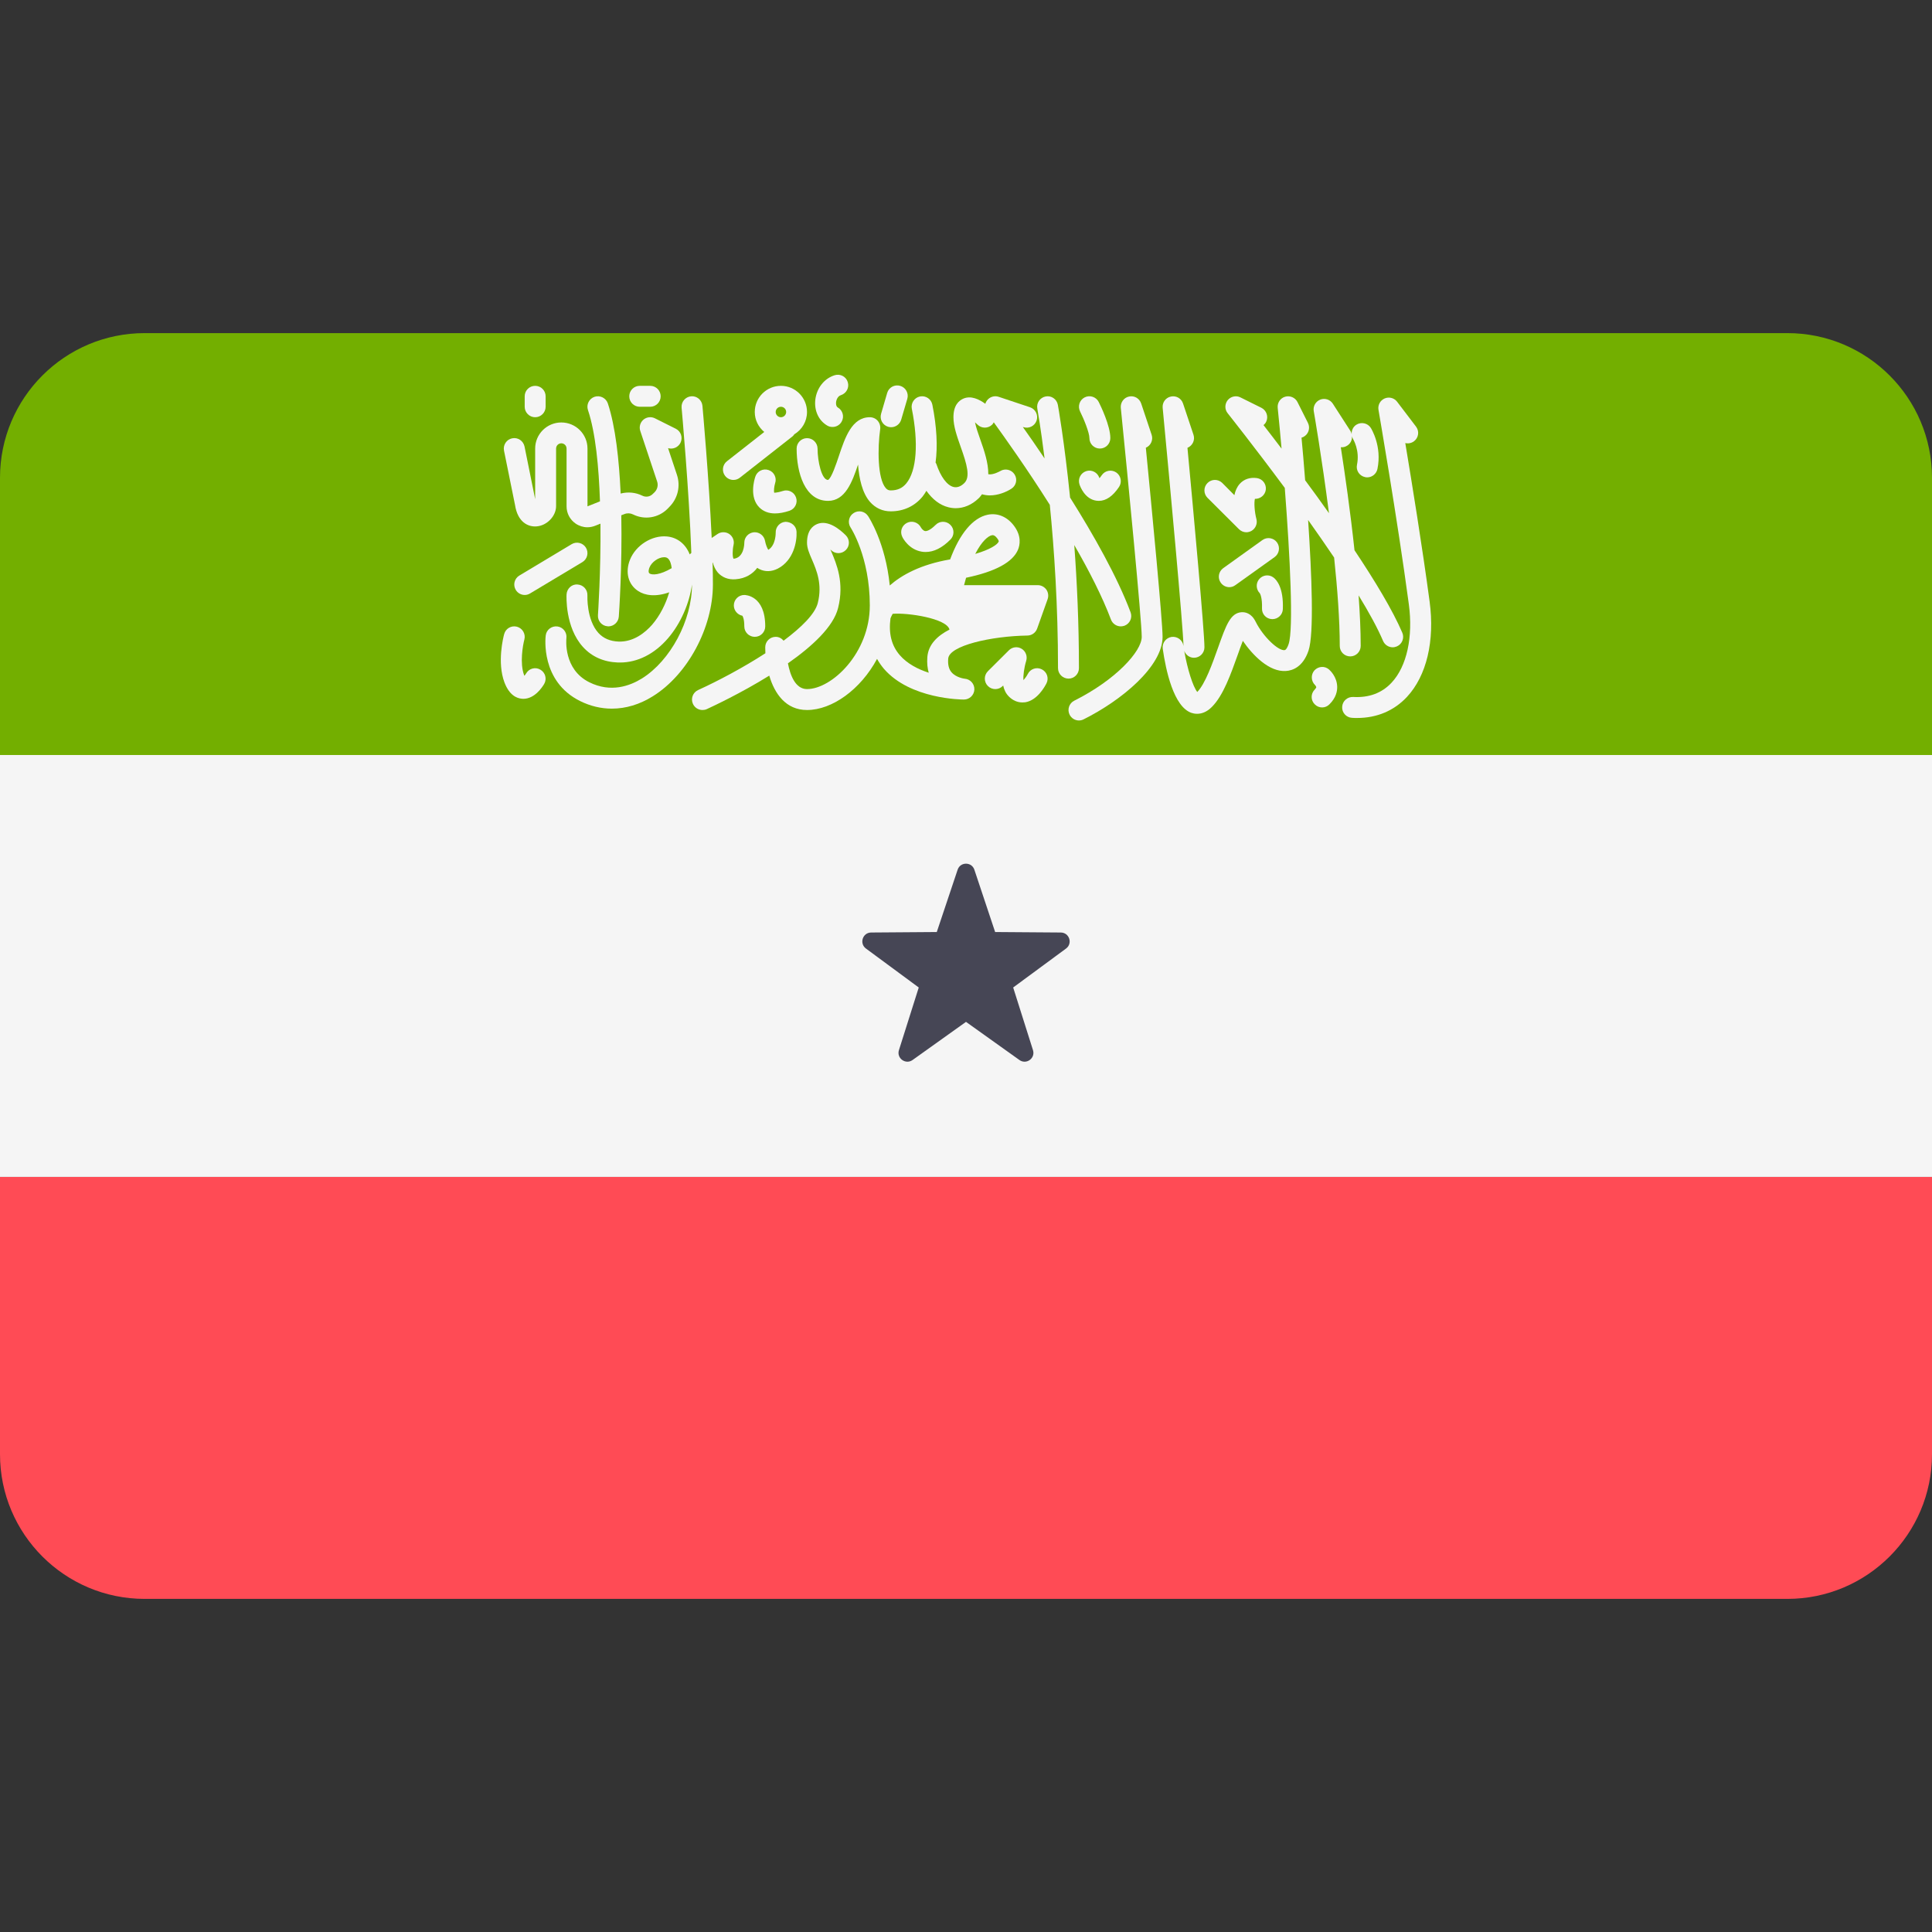 <svg xmlns="http://www.w3.org/2000/svg" width="24" height="24" viewBox="0 0 24 24" fill="none"><rect x="0" y="0" width="24" height="24" fill="#333333" stroke="none"/><rect width="24" height="24" fill="none"/>
<path d="M22.203 4.138H1.797C0.805 4.138 0 4.943 0 5.935V9.379H24V5.935C24 4.943 23.195 4.138 22.203 4.138Z" fill="#73AF00"/>
<path d="M24 14.621H0V18.065C0 19.057 0.805 19.862 1.797 19.862H22.203C23.195 19.862 24 19.057 24 18.065V14.621Z" fill="#FF4B55"/>
<path d="M24 9.379H0V14.62H24V9.379Z" fill="#F5F5F5"/>
<path d="M12.104 10.804L12.362 11.578L13.178 11.584C13.284 11.585 13.328 11.72 13.243 11.783L12.586 12.267L12.832 13.045C12.864 13.146 12.75 13.229 12.664 13.168L12 12.694L11.336 13.168C11.25 13.229 11.135 13.146 11.167 13.045L11.413 12.267L10.757 11.783C10.672 11.72 10.716 11.585 10.821 11.584L11.637 11.578L11.896 10.804C11.929 10.704 12.071 10.704 12.104 10.804Z" fill="#464655"/>
<path d="M6.398 6.274C6.43 6.482 6.556 6.548 6.666 6.539C6.795 6.529 6.908 6.411 6.908 6.287V5.572C6.908 5.536 6.937 5.507 6.973 5.507C7.009 5.507 7.038 5.536 7.038 5.572V6.29C7.038 6.376 7.08 6.456 7.152 6.505C7.195 6.534 7.246 6.55 7.297 6.55C7.33 6.55 7.363 6.543 7.394 6.531L7.459 6.505C7.465 7.105 7.428 7.632 7.428 7.642C7.423 7.713 7.476 7.775 7.548 7.78C7.551 7.781 7.554 7.781 7.557 7.781C7.625 7.781 7.682 7.728 7.687 7.66C7.69 7.618 7.73 7.041 7.718 6.401L7.757 6.386C7.792 6.372 7.83 6.374 7.863 6.39C8.007 6.462 8.179 6.434 8.292 6.321L8.315 6.297C8.42 6.192 8.456 6.039 8.409 5.898L8.299 5.567C8.358 5.585 8.424 5.558 8.453 5.501C8.485 5.436 8.459 5.358 8.395 5.326L8.135 5.196C8.088 5.173 8.032 5.18 7.992 5.214C7.952 5.249 7.937 5.304 7.954 5.354L8.163 5.981C8.179 6.028 8.166 6.079 8.132 6.114L8.108 6.137C8.074 6.171 8.023 6.179 7.98 6.158C7.895 6.116 7.8 6.108 7.71 6.131C7.691 5.714 7.646 5.299 7.551 5.012C7.528 4.944 7.455 4.907 7.386 4.929C7.318 4.952 7.281 5.026 7.304 5.094C7.398 5.374 7.439 5.802 7.453 6.228L7.298 6.29V5.572C7.298 5.393 7.152 5.248 6.973 5.248C6.794 5.248 6.648 5.393 6.648 5.572V6.201L6.516 5.547C6.501 5.476 6.433 5.43 6.362 5.445C6.292 5.459 6.247 5.528 6.261 5.598L6.398 6.274Z" fill="#F5F5F5"/>
<path d="M6.648 5.183C6.72 5.183 6.778 5.124 6.778 5.053V4.923C6.778 4.851 6.72 4.793 6.648 4.793C6.576 4.793 6.518 4.851 6.518 4.923V5.053C6.518 5.124 6.576 5.183 6.648 5.183Z" fill="#F5F5F5"/>
<path d="M7.947 5.053H8.077C8.149 5.053 8.207 4.995 8.207 4.923C8.207 4.851 8.149 4.793 8.077 4.793H7.947C7.875 4.793 7.817 4.851 7.817 4.923C7.817 4.995 7.875 5.053 7.947 5.053Z" fill="#F5F5F5"/>
<path d="M7.101 6.76L6.451 7.15C6.39 7.187 6.37 7.266 6.407 7.328C6.431 7.368 6.474 7.391 6.518 7.391C6.541 7.391 6.564 7.385 6.585 7.372L7.234 6.983C7.296 6.946 7.316 6.866 7.279 6.804C7.242 6.743 7.162 6.723 7.101 6.76Z" fill="#F5F5F5"/>
<path d="M8.852 6.99L8.855 6.988C8.866 7.032 8.885 7.074 8.915 7.11C8.968 7.172 9.047 7.203 9.136 7.196C9.263 7.187 9.35 7.129 9.407 7.054C9.415 7.06 9.425 7.065 9.434 7.07C9.504 7.105 9.585 7.103 9.663 7.063C9.859 6.961 9.901 6.728 9.895 6.605C9.892 6.534 9.831 6.484 9.76 6.482C9.689 6.485 9.633 6.546 9.636 6.617C9.636 6.619 9.639 6.773 9.544 6.83C9.529 6.809 9.511 6.76 9.504 6.721C9.493 6.654 9.432 6.607 9.366 6.612C9.298 6.618 9.246 6.674 9.246 6.742C9.246 6.761 9.242 6.928 9.113 6.941C9.098 6.921 9.098 6.835 9.112 6.771C9.125 6.719 9.104 6.665 9.06 6.634C9.016 6.604 8.957 6.604 8.913 6.634L8.841 6.683C8.806 5.93 8.727 5.052 8.726 5.041C8.719 4.97 8.657 4.916 8.585 4.923C8.513 4.93 8.461 4.993 8.467 5.064C8.468 5.076 8.56 6.092 8.588 6.868C8.582 6.874 8.575 6.881 8.568 6.887C8.517 6.758 8.415 6.676 8.284 6.664C8.099 6.647 7.898 6.773 7.826 6.953C7.764 7.108 7.803 7.26 7.926 7.341C8.013 7.399 8.146 7.417 8.313 7.358C8.272 7.501 8.198 7.647 8.102 7.759C8.015 7.859 7.871 7.975 7.687 7.97C7.579 7.966 7.497 7.931 7.434 7.863C7.284 7.698 7.297 7.401 7.297 7.398C7.301 7.326 7.246 7.265 7.175 7.261C7.103 7.254 7.042 7.312 7.038 7.384C7.037 7.4 7.018 7.791 7.242 8.037C7.352 8.158 7.498 8.223 7.676 8.23C7.685 8.23 7.694 8.23 7.703 8.23C7.92 8.23 8.131 8.124 8.299 7.928C8.457 7.744 8.564 7.494 8.596 7.262C8.596 7.707 8.328 8.208 7.973 8.429C7.822 8.522 7.587 8.607 7.322 8.476C6.996 8.315 7.035 7.942 7.036 7.927C7.045 7.856 6.995 7.791 6.924 7.782C6.853 7.773 6.787 7.823 6.779 7.895C6.776 7.918 6.713 8.465 7.207 8.709C7.334 8.772 7.467 8.803 7.601 8.803C7.772 8.803 7.946 8.752 8.11 8.649C8.542 8.381 8.856 7.797 8.856 7.261C8.856 7.177 8.855 7.086 8.852 6.99ZM8.069 7.124C8.046 7.108 8.064 7.059 8.068 7.05C8.095 6.981 8.181 6.922 8.249 6.922C8.252 6.922 8.256 6.922 8.259 6.922C8.276 6.924 8.32 6.928 8.339 7.026C8.341 7.036 8.343 7.047 8.344 7.058C8.199 7.143 8.102 7.146 8.069 7.124Z" fill="#F5F5F5"/>
<path d="M6.713 8.319C6.652 8.282 6.572 8.303 6.536 8.365C6.53 8.375 6.522 8.386 6.514 8.395C6.513 8.392 6.511 8.389 6.51 8.385C6.456 8.24 6.494 8.018 6.514 7.944C6.532 7.875 6.491 7.804 6.421 7.785C6.352 7.767 6.281 7.808 6.263 7.877C6.253 7.912 6.173 8.228 6.266 8.476C6.326 8.635 6.418 8.675 6.484 8.68C6.49 8.681 6.496 8.681 6.501 8.681C6.641 8.681 6.734 8.54 6.76 8.496C6.796 8.434 6.775 8.355 6.713 8.319Z" fill="#F5F5F5"/>
<path d="M9.111 5.962C9.139 5.962 9.167 5.953 9.191 5.934L9.846 5.42C9.855 5.413 9.861 5.404 9.867 5.395C9.962 5.338 10.025 5.236 10.025 5.118C10.025 4.939 9.88 4.793 9.701 4.793C9.522 4.793 9.376 4.938 9.376 5.118C9.376 5.218 9.422 5.306 9.494 5.366L9.03 5.73C8.974 5.774 8.964 5.856 9.008 5.912C9.034 5.945 9.072 5.962 9.111 5.962ZM9.701 5.053C9.737 5.053 9.766 5.082 9.766 5.118C9.766 5.153 9.737 5.183 9.701 5.183C9.665 5.183 9.636 5.153 9.636 5.118C9.636 5.082 9.665 5.053 9.701 5.053Z" fill="#F5F5F5"/>
<path d="M9.547 5.839C9.479 5.816 9.405 5.853 9.383 5.921C9.369 5.962 9.306 6.177 9.433 6.304C9.483 6.353 9.548 6.378 9.627 6.378C9.681 6.378 9.741 6.367 9.807 6.345C9.875 6.322 9.912 6.249 9.889 6.181C9.866 6.113 9.793 6.076 9.725 6.099C9.652 6.123 9.621 6.119 9.618 6.121C9.611 6.102 9.616 6.044 9.629 6.002C9.652 5.935 9.615 5.861 9.547 5.839Z" fill="#F5F5F5"/>
<path d="M11.034 5.302C11.046 5.305 11.058 5.307 11.07 5.307C11.127 5.307 11.178 5.27 11.195 5.213L11.271 4.954C11.291 4.885 11.251 4.813 11.182 4.793C11.113 4.773 11.041 4.812 11.021 4.881L10.945 5.141C10.925 5.21 10.965 5.282 11.034 5.302Z" fill="#F5F5F5"/>
<path d="M10.277 5.287C10.297 5.299 10.32 5.304 10.342 5.304C10.387 5.304 10.43 5.281 10.454 5.24C10.491 5.178 10.47 5.098 10.408 5.062C10.382 5.047 10.385 5.004 10.386 4.996C10.39 4.961 10.41 4.92 10.446 4.909C10.514 4.887 10.553 4.815 10.531 4.746C10.51 4.677 10.437 4.64 10.369 4.661C10.239 4.701 10.145 4.821 10.128 4.966C10.113 5.101 10.169 5.224 10.277 5.287Z" fill="#F5F5F5"/>
<path d="M9.246 7.391C9.174 7.391 9.116 7.449 9.116 7.521C9.116 7.584 9.162 7.637 9.222 7.649C9.229 7.659 9.246 7.693 9.246 7.781C9.246 7.853 9.304 7.911 9.376 7.911C9.448 7.911 9.506 7.853 9.506 7.781C9.506 7.395 9.257 7.391 9.246 7.391Z" fill="#F5F5F5"/>
<path d="M11.45 6.853C11.466 6.856 11.483 6.857 11.499 6.857C11.601 6.857 11.704 6.806 11.806 6.703C11.857 6.653 11.857 6.57 11.806 6.52C11.756 6.469 11.673 6.469 11.623 6.52C11.545 6.598 11.503 6.599 11.492 6.597C11.467 6.593 11.445 6.561 11.44 6.552C11.408 6.489 11.33 6.463 11.267 6.495C11.202 6.527 11.176 6.605 11.209 6.67C11.216 6.686 11.291 6.827 11.45 6.853Z" fill="#F5F5F5"/>
<path d="M13.658 5.94C13.657 5.938 13.657 5.936 13.656 5.935C13.633 5.867 13.559 5.83 13.492 5.853C13.424 5.876 13.387 5.949 13.41 6.018C13.42 6.048 13.478 6.201 13.621 6.22C13.631 6.221 13.64 6.222 13.65 6.222C13.74 6.222 13.824 6.164 13.901 6.049C13.941 5.989 13.925 5.908 13.865 5.868C13.805 5.829 13.725 5.845 13.685 5.905C13.675 5.92 13.666 5.931 13.658 5.94Z" fill="#F5F5F5"/>
<path d="M13.403 8.3C13.403 7.746 13.379 7.227 13.345 6.771C13.53 7.091 13.695 7.415 13.801 7.697C13.821 7.749 13.87 7.781 13.923 7.781C13.938 7.781 13.953 7.778 13.969 7.773C14.036 7.747 14.07 7.673 14.044 7.605C13.88 7.167 13.585 6.645 13.293 6.181C13.222 5.482 13.143 5.037 13.141 5.029C13.128 4.959 13.061 4.911 12.99 4.925C12.92 4.938 12.873 5.005 12.886 5.076C12.887 5.082 12.928 5.31 12.976 5.695C12.877 5.547 12.784 5.414 12.706 5.304L12.713 5.306C12.781 5.329 12.854 5.292 12.877 5.224C12.9 5.156 12.863 5.082 12.795 5.059L12.405 4.929C12.351 4.911 12.292 4.931 12.259 4.977C12.25 4.989 12.244 5.002 12.24 5.016C12.162 4.959 12.062 4.912 11.969 4.951C11.912 4.975 11.844 5.034 11.844 5.183C11.844 5.297 11.888 5.42 11.934 5.551C12.011 5.767 12.058 5.927 11.977 6.003C11.933 6.045 11.888 6.06 11.844 6.049C11.764 6.029 11.685 5.922 11.632 5.764C11.63 5.757 11.625 5.752 11.622 5.746C11.649 5.545 11.637 5.302 11.582 5.027C11.568 4.957 11.5 4.911 11.429 4.925C11.359 4.939 11.313 5.008 11.327 5.078C11.412 5.502 11.387 5.849 11.259 6.004C11.21 6.064 11.148 6.092 11.065 6.092C11.039 6.092 11.021 6.084 11.003 6.063C10.9 5.945 10.901 5.564 10.934 5.331C10.939 5.294 10.928 5.256 10.903 5.227C10.879 5.199 10.843 5.183 10.805 5.183C10.582 5.183 10.497 5.437 10.422 5.661C10.389 5.76 10.328 5.943 10.286 5.962C10.207 5.962 10.156 5.731 10.156 5.572C10.155 5.501 10.097 5.443 10.026 5.443H10.025C9.954 5.443 9.896 5.501 9.896 5.572C9.896 5.872 9.998 6.222 10.286 6.222C10.5 6.222 10.586 5.988 10.659 5.771C10.672 5.944 10.711 6.123 10.806 6.233C10.874 6.311 10.963 6.352 11.065 6.352C11.225 6.352 11.362 6.288 11.46 6.169C11.478 6.147 11.493 6.122 11.508 6.097C11.584 6.204 11.676 6.275 11.78 6.301C11.811 6.309 11.842 6.313 11.872 6.313C11.973 6.313 12.071 6.272 12.155 6.192C12.173 6.176 12.185 6.157 12.199 6.14C12.23 6.149 12.263 6.154 12.295 6.154C12.4 6.154 12.501 6.112 12.564 6.071C12.624 6.033 12.642 5.953 12.603 5.893C12.565 5.833 12.485 5.815 12.425 5.852C12.423 5.853 12.337 5.903 12.277 5.891C12.278 5.749 12.226 5.597 12.179 5.464C12.152 5.388 12.125 5.311 12.112 5.247C12.123 5.256 12.133 5.265 12.142 5.274C12.193 5.325 12.275 5.325 12.326 5.274C12.334 5.266 12.339 5.256 12.345 5.246C12.479 5.432 12.757 5.821 13.041 6.271C13.096 6.823 13.143 7.528 13.143 8.3C13.143 8.372 13.202 8.43 13.274 8.43C13.345 8.43 13.403 8.372 13.403 8.3Z" fill="#F5F5F5"/>
<path d="M13.533 5.442C13.533 5.514 13.591 5.572 13.663 5.572C13.735 5.572 13.793 5.514 13.793 5.442C13.793 5.289 13.673 5.042 13.649 4.994C13.617 4.93 13.539 4.904 13.475 4.936C13.411 4.968 13.385 5.046 13.417 5.111C13.464 5.204 13.533 5.375 13.533 5.442Z" fill="#F5F5F5"/>
<path d="M12.942 8.315C12.878 8.282 12.8 8.308 12.768 8.372C12.754 8.399 12.732 8.429 12.714 8.449C12.708 8.397 12.722 8.294 12.748 8.209C12.765 8.152 12.742 8.09 12.691 8.059C12.64 8.028 12.574 8.036 12.532 8.079L12.272 8.338C12.221 8.389 12.221 8.471 12.272 8.522C12.323 8.573 12.405 8.573 12.456 8.522L12.462 8.516C12.473 8.568 12.495 8.615 12.532 8.652C12.581 8.701 12.639 8.726 12.701 8.726C12.713 8.726 12.725 8.725 12.736 8.724C12.883 8.7 12.975 8.537 13 8.488C13.032 8.424 13.006 8.347 12.942 8.315Z" fill="#F5F5F5"/>
<path d="M12.892 7.269H11.976C11.984 7.237 11.993 7.206 12.001 7.177C12.366 7.101 12.583 6.983 12.647 6.826C12.669 6.771 12.692 6.661 12.598 6.534C12.514 6.42 12.394 6.369 12.27 6.394C12.085 6.432 11.921 6.63 11.803 6.949C11.436 7.012 11.201 7.143 11.053 7.273C11 6.741 10.793 6.425 10.783 6.41C10.743 6.35 10.663 6.334 10.603 6.374C10.543 6.413 10.527 6.494 10.567 6.554C10.569 6.557 10.805 6.918 10.805 7.521C10.805 8.114 10.332 8.56 10.025 8.56C9.88 8.56 9.816 8.387 9.788 8.24C10.088 8.03 10.353 7.786 10.411 7.553C10.491 7.236 10.391 7.003 10.325 6.848C10.322 6.841 10.319 6.834 10.315 6.826C10.318 6.828 10.321 6.831 10.323 6.833C10.374 6.884 10.456 6.884 10.507 6.833C10.558 6.783 10.558 6.701 10.507 6.65C10.431 6.574 10.284 6.454 10.15 6.51C10.093 6.534 10.025 6.593 10.025 6.742C10.025 6.809 10.053 6.874 10.086 6.95C10.145 7.087 10.217 7.258 10.159 7.49C10.125 7.627 9.956 7.793 9.734 7.959C9.71 7.93 9.676 7.911 9.636 7.911H9.636C9.564 7.911 9.506 7.969 9.506 8.041C9.506 8.064 9.507 8.089 9.508 8.115C9.23 8.295 8.916 8.461 8.672 8.572C8.607 8.602 8.578 8.679 8.608 8.744C8.63 8.792 8.677 8.82 8.726 8.82C8.744 8.82 8.763 8.817 8.78 8.809C8.853 8.775 9.2 8.614 9.556 8.393C9.622 8.616 9.761 8.82 10.025 8.82C10.337 8.82 10.691 8.565 10.895 8.185C10.919 8.228 10.948 8.27 10.981 8.309C11.308 8.686 11.947 8.69 11.974 8.69C12.044 8.69 12.101 8.635 12.104 8.565C12.106 8.495 12.053 8.436 11.983 8.431C11.982 8.431 11.879 8.419 11.821 8.352C11.786 8.312 11.773 8.256 11.779 8.181C11.792 8.021 12.308 7.902 12.764 7.895C12.818 7.894 12.866 7.859 12.884 7.808L13.014 7.443C13.028 7.403 13.022 7.359 12.998 7.324C12.973 7.29 12.934 7.269 12.892 7.269ZM12.321 6.649C12.324 6.648 12.327 6.648 12.331 6.648C12.344 6.648 12.363 6.654 12.389 6.689C12.394 6.696 12.41 6.718 12.406 6.728C12.391 6.765 12.302 6.826 12.115 6.881C12.197 6.72 12.277 6.658 12.321 6.649ZM11.537 8.357C11.405 8.314 11.27 8.246 11.177 8.138C11.075 8.02 11.037 7.87 11.062 7.681C11.066 7.671 11.074 7.651 11.089 7.625C11.272 7.609 11.761 7.681 11.795 7.821C11.644 7.898 11.533 8.006 11.52 8.16C11.514 8.237 11.521 8.302 11.537 8.357Z" fill="#F5F5F5"/>
<path d="M14.306 5.401L14.176 5.012C14.155 4.949 14.09 4.911 14.025 4.926C13.961 4.939 13.917 5 13.923 5.066C14.013 5.962 14.183 7.71 14.183 7.911C14.183 8.091 13.862 8.445 13.345 8.704C13.281 8.736 13.255 8.814 13.287 8.878C13.31 8.924 13.356 8.95 13.403 8.95C13.423 8.95 13.443 8.945 13.461 8.936C13.934 8.7 14.442 8.278 14.442 7.911C14.442 7.719 14.31 6.338 14.234 5.562C14.295 5.536 14.328 5.466 14.306 5.401Z" fill="#F5F5F5"/>
<path d="M15.39 6.573C15.415 6.598 15.448 6.612 15.482 6.612C15.504 6.612 15.526 6.606 15.546 6.595C15.597 6.566 15.622 6.506 15.608 6.45C15.584 6.358 15.577 6.244 15.589 6.197C15.654 6.199 15.714 6.153 15.724 6.086C15.734 6.015 15.685 5.949 15.614 5.939C15.528 5.927 15.453 5.952 15.4 6.011C15.366 6.049 15.345 6.098 15.334 6.151L15.184 6C15.133 5.949 15.051 5.949 15 6C14.949 6.051 14.949 6.133 15 6.184L15.39 6.573Z" fill="#F5F5F5"/>
<path d="M15.682 6.709L15.195 7.058C15.137 7.1 15.123 7.181 15.165 7.239C15.191 7.275 15.23 7.294 15.271 7.294C15.297 7.294 15.323 7.286 15.346 7.269L15.834 6.92C15.892 6.878 15.905 6.797 15.864 6.739C15.822 6.68 15.74 6.667 15.682 6.709Z" fill="#F5F5F5"/>
<path d="M15.639 7.198C15.598 7.25 15.604 7.324 15.65 7.37C15.656 7.379 15.681 7.429 15.677 7.557C15.674 7.629 15.73 7.689 15.802 7.691C15.803 7.691 15.805 7.691 15.807 7.691C15.876 7.691 15.934 7.636 15.936 7.566C15.946 7.301 15.859 7.204 15.821 7.175C15.765 7.131 15.683 7.141 15.639 7.198Z" fill="#F5F5F5"/>
<path d="M16.773 8.154C16.845 8.154 16.903 8.096 16.903 8.024C16.903 7.833 16.893 7.619 16.877 7.396C17.006 7.607 17.113 7.802 17.181 7.962C17.202 8.011 17.25 8.041 17.301 8.041C17.318 8.041 17.335 8.037 17.352 8.03C17.418 8.002 17.448 7.925 17.42 7.86C17.301 7.582 17.079 7.214 16.826 6.835C16.775 6.358 16.708 5.891 16.656 5.556C16.684 5.558 16.712 5.552 16.737 5.535C16.778 5.509 16.798 5.463 16.795 5.418C16.798 5.431 16.802 5.444 16.809 5.455C16.81 5.457 16.894 5.595 16.857 5.773C16.842 5.844 16.887 5.912 16.958 5.927C16.966 5.929 16.975 5.93 16.984 5.93C17.044 5.93 17.098 5.887 17.111 5.826C17.17 5.542 17.034 5.325 17.029 5.316C16.99 5.255 16.91 5.238 16.849 5.276C16.808 5.302 16.788 5.348 16.791 5.394C16.788 5.381 16.784 5.368 16.777 5.356L16.557 5.015C16.524 4.963 16.458 4.942 16.401 4.964C16.343 4.987 16.309 5.047 16.32 5.108C16.322 5.118 16.421 5.688 16.509 6.375C16.41 6.234 16.31 6.097 16.213 5.966C16.198 5.769 16.182 5.587 16.168 5.437C16.176 5.435 16.183 5.432 16.189 5.429C16.254 5.397 16.28 5.319 16.248 5.254L16.118 4.995C16.09 4.939 16.026 4.911 15.965 4.928C15.905 4.945 15.866 5.003 15.872 5.066C15.888 5.221 15.904 5.392 15.92 5.573C15.838 5.464 15.761 5.365 15.696 5.281C15.709 5.27 15.72 5.257 15.728 5.241C15.76 5.177 15.734 5.099 15.67 5.066L15.41 4.937C15.356 4.909 15.289 4.924 15.251 4.971C15.213 5.019 15.212 5.086 15.251 5.134C15.258 5.143 15.577 5.544 15.96 6.061C16.026 6.92 16.07 7.812 16.008 8C15.997 8.034 15.977 8.074 15.958 8.076C15.88 8.087 15.692 7.911 15.598 7.723C15.544 7.614 15.466 7.603 15.424 7.605C15.284 7.614 15.23 7.767 15.131 8.046C15.06 8.246 14.972 8.494 14.873 8.596C14.819 8.53 14.75 8.311 14.711 8.085C14.729 8.134 14.776 8.171 14.832 8.171C14.904 8.171 14.962 8.113 14.962 8.041C14.962 7.847 14.827 6.372 14.751 5.563C14.814 5.537 14.848 5.467 14.826 5.401L14.696 5.012C14.675 4.949 14.611 4.912 14.546 4.926C14.481 4.939 14.437 4.999 14.443 5.065C14.531 5.992 14.697 7.782 14.702 8.029C14.702 8.027 14.701 8.025 14.701 8.022C14.691 7.951 14.625 7.903 14.554 7.912C14.483 7.923 14.434 7.988 14.444 8.059C14.482 8.325 14.579 8.781 14.802 8.856C14.82 8.862 14.843 8.867 14.871 8.867C14.922 8.867 14.988 8.849 15.054 8.782C15.196 8.641 15.291 8.371 15.376 8.133C15.395 8.079 15.417 8.016 15.439 7.961C15.558 8.135 15.766 8.352 15.977 8.335C16.051 8.33 16.185 8.29 16.255 8.082C16.324 7.875 16.296 7.152 16.25 6.46C16.359 6.614 16.469 6.771 16.573 6.926C16.614 7.315 16.643 7.705 16.643 8.025C16.643 8.096 16.701 8.154 16.773 8.154Z" fill="#F5F5F5"/>
<path d="M17.759 7.471C17.667 6.785 17.538 5.991 17.457 5.504C17.494 5.513 17.534 5.505 17.566 5.481C17.623 5.437 17.634 5.356 17.59 5.299L17.355 4.99C17.319 4.943 17.255 4.926 17.2 4.95C17.145 4.974 17.114 5.032 17.124 5.091C17.126 5.105 17.358 6.438 17.501 7.506C17.556 7.913 17.476 8.278 17.287 8.48C17.166 8.61 17.005 8.669 16.811 8.658C16.739 8.654 16.677 8.708 16.673 8.78C16.668 8.851 16.723 8.913 16.794 8.917C16.816 8.919 16.838 8.919 16.859 8.919C17.104 8.919 17.317 8.829 17.477 8.658C17.722 8.395 17.825 7.962 17.759 7.471Z" fill="#F5F5F5"/>
<path d="M16.329 8.327C16.282 8.379 16.285 8.461 16.336 8.51C16.343 8.517 16.351 8.53 16.351 8.537C16.352 8.54 16.346 8.551 16.332 8.566C16.281 8.617 16.281 8.699 16.332 8.749C16.357 8.775 16.39 8.788 16.424 8.788C16.457 8.788 16.49 8.775 16.515 8.749C16.598 8.667 16.613 8.584 16.611 8.528C16.607 8.408 16.526 8.331 16.509 8.316C16.456 8.27 16.377 8.276 16.329 8.327Z" fill="#F5F5F5"/>
</svg>
